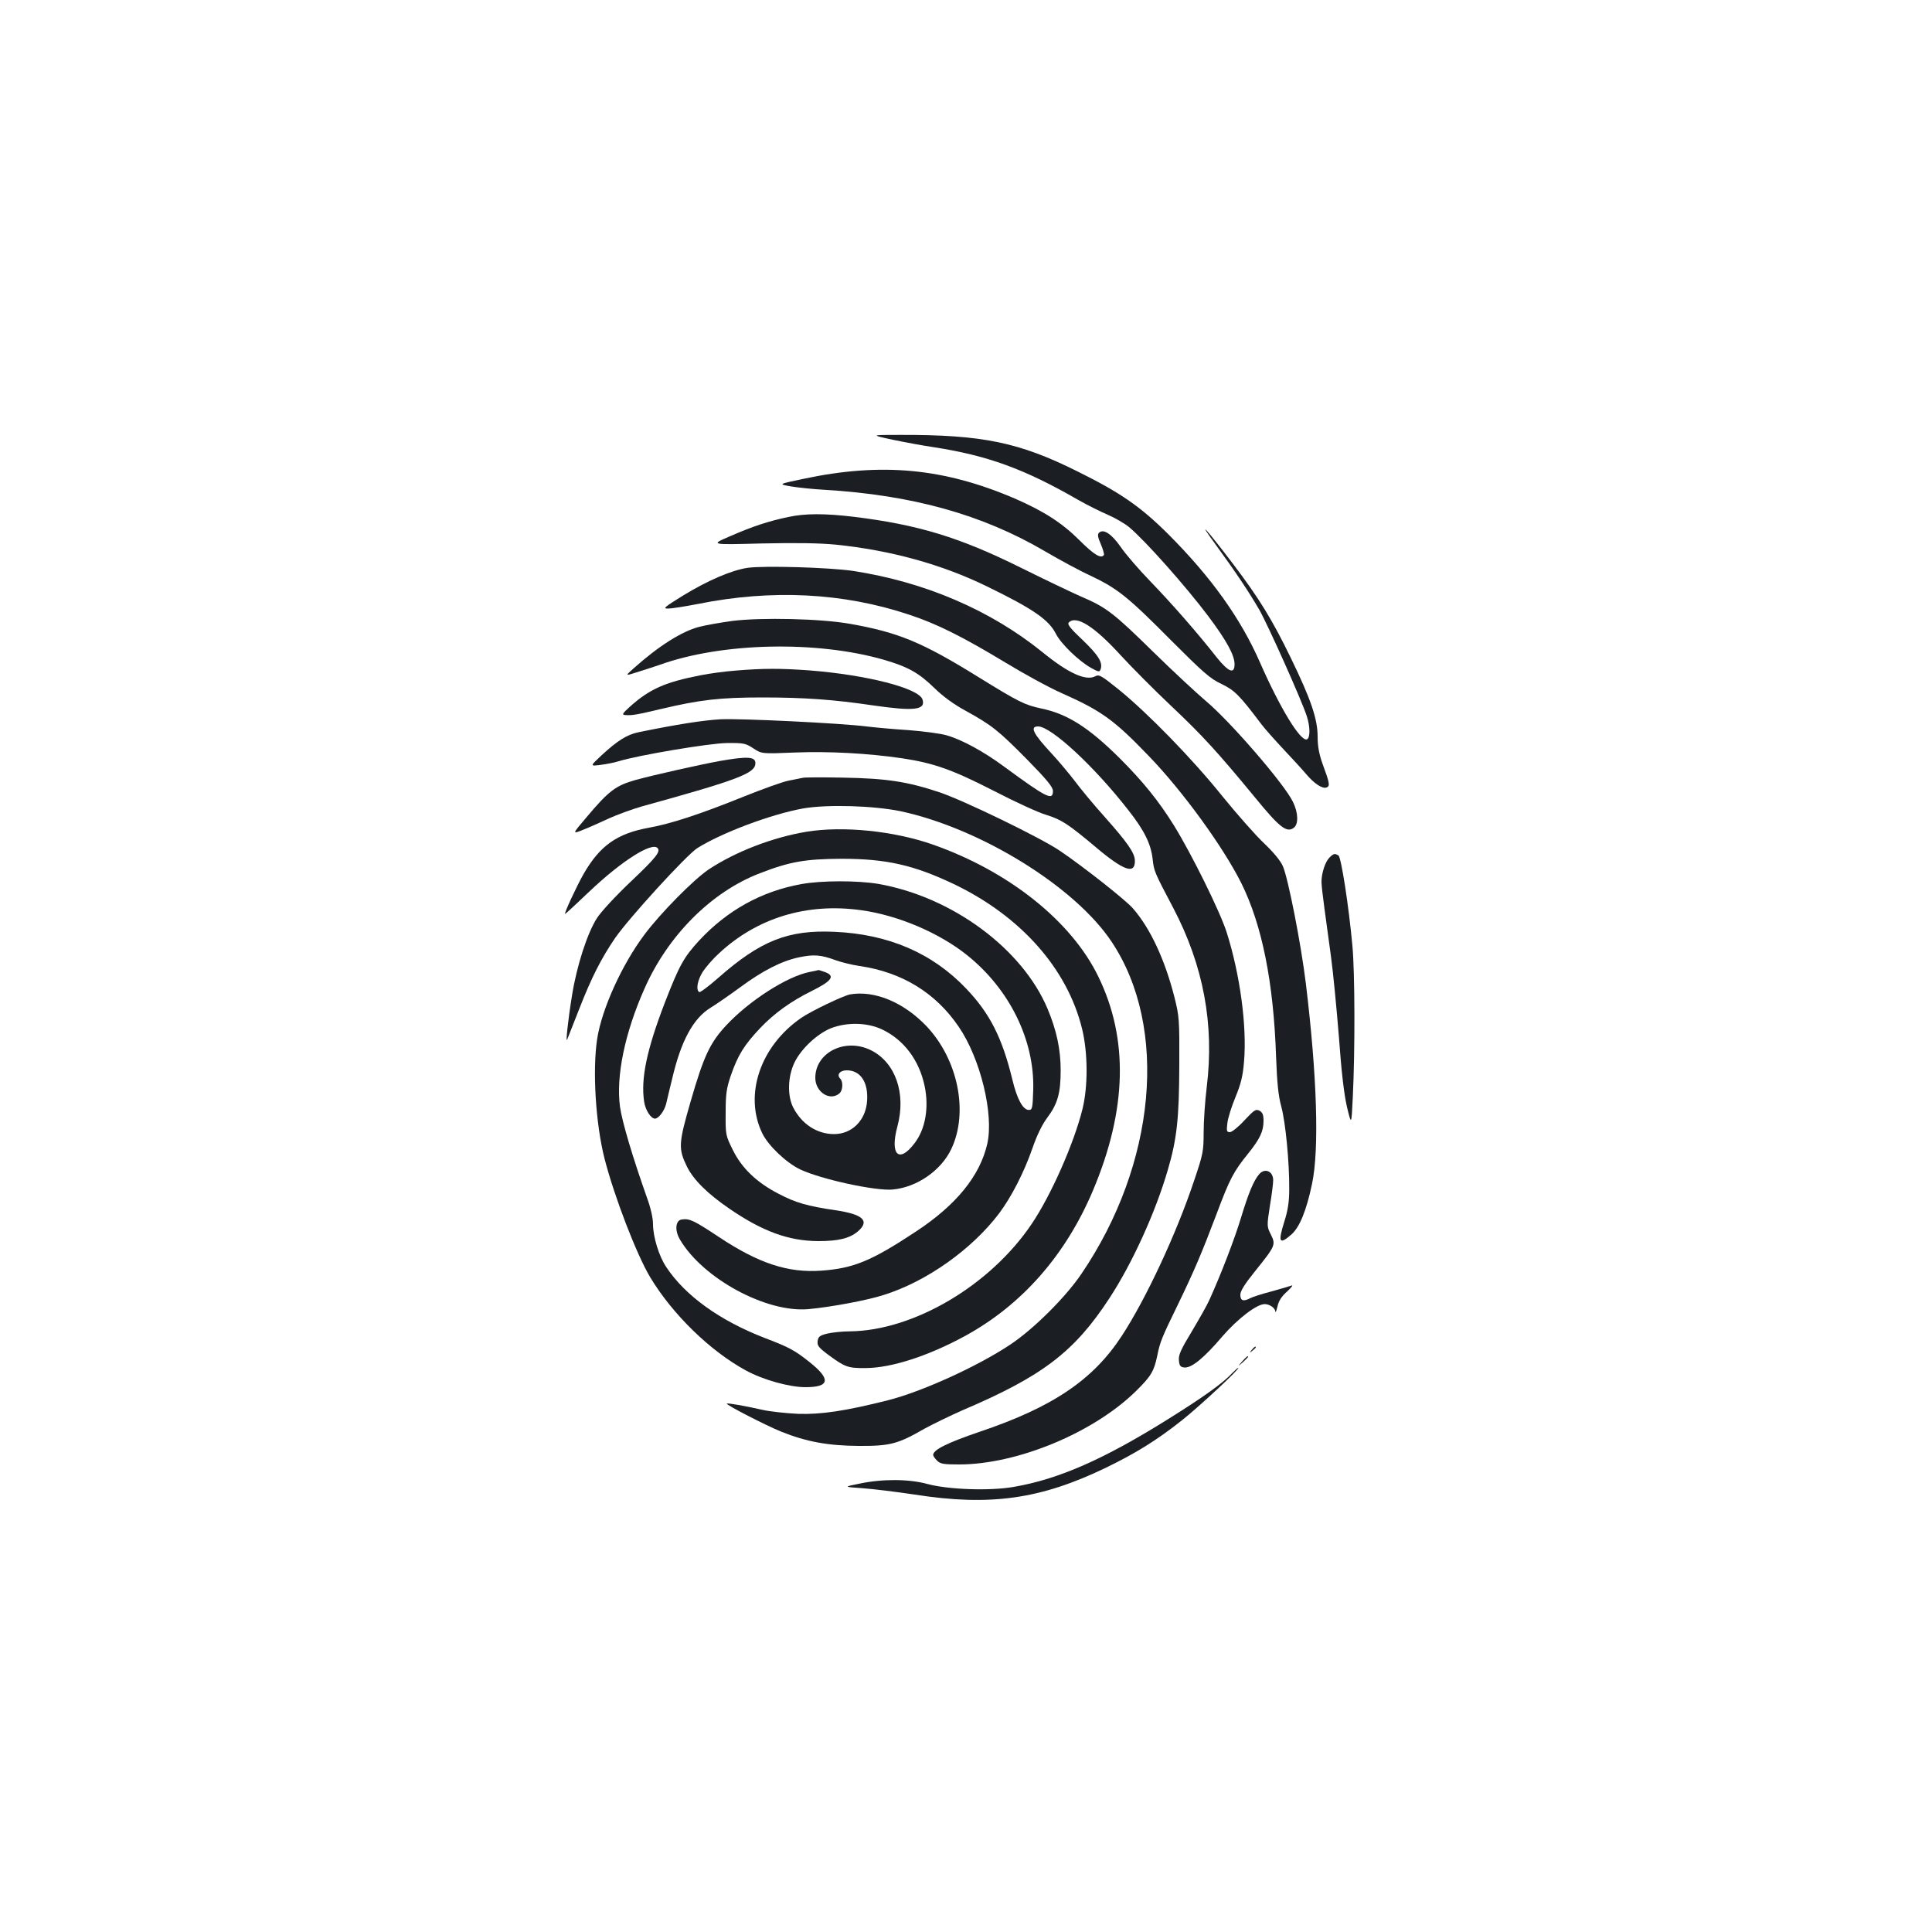 <?xml version="1.0" standalone="no"?>
<!DOCTYPE svg PUBLIC "-//W3C//DTD SVG 20010904//EN"
 "http://www.w3.org/TR/2001/REC-SVG-20010904/DTD/svg10.dtd">
<svg version="1.0" xmlns="http://www.w3.org/2000/svg"
 width="1000pt" height="1000pt" viewBox="0 0 1000 1000"
 preserveAspectRatio="xMidYMid meet">
<g transform="translate(0,1000) scale(0.1,-0.1)"
fill="#1b1f23" stroke="none">
<path d="M4620 7724 c63 -13 160 -31 215 -39 277 -43 467 -112 745 -272 47
-27 116 -61 153 -77 37 -16 88 -45 112 -65 83 -70 289 -301 408 -459 96 -128
137 -203 137 -250 0 -53 -31 -41 -92 35 -98 125 -231 277 -343 393 -61 63
-131 144 -155 180 -47 67 -89 95 -112 72 -8 -8 -6 -23 10 -59 11 -26 18 -51
16 -55 -14 -22 -51 0 -126 75 -90 90 -185 151 -334 216 -368 158 -691 189
-1098 102 -129 -27 -129 -27 -60 -39 38 -6 114 -14 169 -17 456 -27 819 -128
1143 -318 75 -44 182 -102 237 -127 139 -66 193 -109 415 -333 169 -169 204
-200 262 -227 68 -33 92 -56 208 -210 19 -25 71 -83 115 -130 44 -47 96 -103
115 -126 43 -51 85 -78 106 -70 19 7 17 21 -20 121 -18 51 -26 90 -26 142 0
91 -34 192 -139 408 -95 196 -165 310 -298 485 -134 177 -197 247 -90 100 103
-141 171 -243 225 -336 44 -77 218 -465 246 -551 18 -55 18 -114 0 -120 -33
-11 -138 161 -241 395 -100 230 -255 446 -477 668 -143 142 -245 213 -467 323
-304 152 -494 191 -919 190 -155 0 -155 0 -40 -25z"/>
<path d="M4080 7324 c-101 -21 -186 -49 -300 -99 -105 -45 -105 -45 160 -38
181 4 303 2 385 -6 285 -29 550 -102 785 -217 236 -115 318 -171 355 -244 26
-52 119 -142 184 -178 36 -20 42 -21 47 -8 14 35 -9 73 -91 152 -66 62 -82 83
-73 92 39 39 132 -20 268 -169 58 -63 176 -182 262 -263 164 -155 238 -236
435 -475 125 -153 163 -183 199 -156 26 18 24 79 -4 135 -44 92 -327 419 -451
522 -47 40 -169 153 -271 253 -207 203 -243 231 -374 287 -50 22 -190 89 -311
149 -316 157 -531 223 -865 264 -150 18 -253 18 -340 -1z"/>
<path d="M3870 7061 c-82 -12 -206 -65 -332 -142 -100 -62 -109 -69 -80 -69
18 0 88 11 155 24 382 77 752 58 1091 -55 146 -48 279 -115 501 -249 94 -57
223 -128 289 -157 208 -93 270 -137 452 -326 174 -180 383 -467 479 -658 107
-216 167 -512 180 -900 5 -136 12 -203 27 -257 22 -81 42 -288 41 -427 0 -67
-7 -110 -26 -170 -33 -106 -25 -119 37 -65 43 38 78 124 107 262 38 179 26
560 -32 1038 -25 205 -92 546 -119 607 -13 29 -48 71 -96 117 -42 39 -140 150
-218 246 -154 192 -387 431 -538 553 -87 70 -99 77 -118 67 -49 -26 -139 14
-275 125 -270 218 -609 363 -980 420 -122 18 -459 28 -545 16z"/>
<path d="M3790 6786 c-58 -8 -134 -21 -169 -30 -91 -23 -211 -99 -341 -215
-45 -40 -45 -40 15 -21 33 10 87 28 120 39 323 116 813 126 1160 26 124 -36
181 -68 260 -145 46 -45 102 -86 165 -120 134 -74 168 -101 318 -253 101 -103
132 -141 132 -161 0 -52 -32 -36 -250 124 -108 80 -220 141 -300 164 -30 9
-120 21 -199 27 -79 5 -176 14 -216 19 -136 17 -650 42 -755 37 -90 -5 -225
-26 -425 -67 -59 -12 -110 -44 -192 -120 -60 -56 -60 -56 -4 -49 31 4 72 12
90 18 103 32 473 94 562 95 89 1 98 -1 139 -28 43 -28 43 -28 214 -21 177 7
379 -4 556 -30 165 -25 260 -59 475 -169 110 -57 232 -113 271 -124 77 -24
112 -46 257 -168 146 -123 204 -142 201 -66 -2 39 -39 92 -159 227 -54 60
-121 141 -150 180 -29 38 -84 104 -122 145 -96 103 -114 140 -70 140 68 0 292
-208 467 -433 83 -105 117 -175 126 -253 7 -64 9 -68 107 -254 156 -298 213
-602 173 -927 -9 -73 -16 -178 -16 -235 0 -97 -3 -112 -50 -251 -92 -275 -249
-611 -374 -802 -148 -227 -358 -369 -736 -496 -167 -57 -240 -93 -240 -120 0
-5 9 -18 20 -29 17 -17 33 -20 114 -20 301 0 697 164 917 381 77 76 92 101
109 182 14 71 24 95 107 265 85 176 122 263 199 466 70 187 89 222 165 316 61
76 79 115 79 169 0 31 -5 43 -21 52 -19 10 -27 4 -78 -50 -31 -34 -65 -61 -75
-61 -17 0 -18 6 -13 48 3 26 22 86 42 134 28 68 38 109 44 182 16 185 -21 454
-90 671 -35 109 -182 406 -273 553 -79 127 -161 228 -280 347 -160 159 -271
230 -407 258 -85 18 -117 34 -324 162 -290 180 -415 232 -665 276 -149 27
-460 34 -610 15z"/>
<path d="M3807 6529 c-54 -4 -135 -15 -180 -24 -186 -36 -266 -72 -369 -165
-36 -33 -40 -39 -23 -41 35 -3 58 1 185 31 203 48 306 60 525 60 219 0 370
-11 573 -41 214 -31 274 -24 257 30 -18 59 -290 128 -585 151 -151 11 -239 11
-383 -1z"/>
<path d="M3725 6061 c-104 -19 -340 -72 -435 -98 -103 -29 -139 -56 -255 -194
-74 -87 -74 -87 -17 -64 31 12 91 39 134 59 42 19 118 47 170 62 504 139 588
172 588 224 0 34 -42 36 -185 11z"/>
<path d="M4155 5974 c-11 -2 -45 -9 -75 -15 -30 -6 -136 -44 -235 -84 -223
-90 -374 -139 -485 -159 -166 -30 -255 -93 -339 -239 -36 -63 -103 -207 -96
-207 3 0 58 51 124 114 166 158 323 258 354 227 18 -18 -6 -49 -140 -176 -75
-71 -153 -155 -173 -187 -50 -77 -105 -248 -129 -399 -22 -135 -34 -253 -25
-229 3 8 31 78 61 155 65 167 116 266 187 370 72 104 368 428 425 465 125 79
385 177 551 206 125 21 362 14 502 -15 414 -89 903 -391 1092 -676 295 -443
230 -1150 -157 -1719 -82 -121 -247 -285 -367 -365 -169 -113 -460 -245 -635
-289 -218 -55 -345 -74 -464 -70 -64 3 -147 12 -186 21 -88 20 -179 36 -183
32 -6 -6 204 -114 281 -145 132 -53 244 -73 402 -74 161 -1 203 10 338 88 44
24 134 68 200 97 413 176 578 302 759 579 118 180 239 445 303 666 47 160 58
267 59 539 1 240 0 254 -26 357 -49 191 -124 353 -213 455 -35 42 -260 219
-380 300 -99 67 -500 262 -625 303 -165 55 -273 71 -495 75 -104 2 -199 2
-210 -1z"/>
<path d="M4175 5695 c-176 -29 -370 -104 -508 -196 -78 -53 -247 -224 -331
-336 -117 -156 -221 -385 -245 -540 -25 -162 -8 -439 38 -620 51 -198 166
-497 237 -615 115 -191 310 -381 494 -481 89 -49 226 -87 309 -87 126 0 133
41 21 130 -77 61 -104 76 -230 124 -233 90 -412 218 -511 367 -38 56 -69 157
-69 223 0 31 -12 84 -31 136 -74 209 -129 393 -140 472 -21 156 24 379 126
609 121 276 347 503 598 599 154 60 235 74 422 75 232 0 373 -32 580 -130 348
-166 590 -439 666 -751 30 -123 31 -296 2 -414 -44 -178 -163 -447 -263 -595
-214 -318 -610 -552 -940 -556 -41 0 -95 -6 -120 -12 -38 -10 -45 -16 -48 -39
-3 -23 6 -34 60 -74 82 -60 98 -66 188 -65 133 0 326 63 515 166 295 161 522
420 663 755 175 416 184 783 27 1105 -139 287 -464 546 -858 684 -200 70 -463
97 -652 66z"/>
<path d="M6881 5561 c-22 -22 -41 -81 -41 -126 0 -16 7 -77 15 -135 8 -58 23
-170 34 -250 11 -80 29 -267 41 -415 13 -183 27 -301 42 -365 23 -95 23 -95
30 50 12 242 11 647 -2 785 -19 207 -58 457 -72 467 -19 12 -26 10 -47 -11z"/>
<path d="M4148 5424 c-206 -37 -384 -136 -529 -292 -79 -86 -102 -126 -178
-322 -93 -242 -125 -393 -107 -512 6 -43 35 -88 56 -88 19 0 49 40 58 77 5 21
19 81 32 133 45 192 108 309 198 364 31 19 100 67 152 105 116 86 215 137 306
156 76 16 114 13 189 -15 28 -10 83 -24 124 -30 220 -32 394 -139 513 -314
113 -165 183 -454 148 -607 -38 -165 -160 -316 -370 -454 -230 -152 -322 -190
-490 -202 -172 -12 -323 38 -527 173 -131 87 -154 98 -194 92 -33 -4 -38 -57
-9 -105 119 -201 447 -379 665 -359 117 11 301 45 388 73 222 69 457 236 598
422 65 87 129 212 173 338 23 67 50 122 76 157 54 72 70 127 70 246 0 108 -21
207 -68 319 -131 311 -494 579 -876 646 -108 18 -293 18 -398 -1z m308 -135
c192 -26 407 -118 551 -234 219 -176 348 -439 341 -695 -3 -97 -5 -105 -23
-105 -30 0 -61 56 -85 157 -53 218 -117 343 -239 471 -175 184 -403 282 -682
294 -240 11 -383 -46 -602 -239 -49 -43 -93 -76 -98 -73 -18 12 -9 62 19 106
16 24 53 67 83 94 197 184 455 263 735 224z"/>
<path d="M4190 4969 c-116 -23 -310 -147 -430 -275 -85 -91 -117 -159 -185
-394 -63 -218 -65 -245 -19 -339 34 -68 106 -140 222 -219 170 -116 304 -165
457 -166 104 0 162 14 205 50 64 55 27 89 -117 110 -143 21 -206 39 -293 85
-113 58 -191 133 -237 227 -37 75 -38 78 -37 192 0 98 4 126 27 194 37 106 69
157 151 244 73 77 159 139 266 192 107 53 125 79 69 99 -18 6 -32 11 -33 10
-1 -1 -21 -5 -46 -10z"/>
<path d="M4400 4853 c-36 -7 -201 -86 -252 -121 -213 -146 -299 -400 -202
-599 31 -63 124 -152 196 -186 108 -51 389 -112 478 -104 125 11 251 98 304
210 90 190 35 462 -128 635 -118 124 -269 187 -396 165z m165 -181 c114 -54
193 -160 221 -294 23 -111 4 -222 -52 -295 -81 -107 -129 -61 -89 87 46 170
-10 331 -137 394 -133 66 -288 -11 -288 -143 0 -73 75 -122 124 -81 19 15 21
61 5 77 -20 20 -2 43 34 43 71 0 112 -62 105 -159 -7 -100 -78 -171 -171 -171
-87 0 -165 50 -210 135 -33 62 -30 163 6 237 35 71 117 147 188 176 83 32 187
30 264 -6z"/>
<path d="M6518 3923 c-29 -33 -56 -99 -94 -224 -33 -110 -105 -297 -165 -429
-11 -25 -52 -97 -90 -161 -57 -94 -70 -123 -67 -150 2 -28 8 -35 28 -37 37 -4
102 49 198 162 79 91 177 166 218 166 25 0 54 -20 55 -38 1 -9 5 2 11 25 6 29
21 53 51 79 22 21 32 34 22 30 -11 -4 -59 -18 -106 -31 -47 -12 -96 -28 -107
-34 -36 -19 -52 -14 -52 17 0 20 22 55 76 122 106 132 108 137 82 190 -21 42
-21 44 -5 149 10 58 17 117 17 132 0 47 -43 65 -72 32z"/>
<path d="M6479 3013 c-13 -16 -12 -17 4 -4 9 7 17 15 17 17 0 8 -8 3 -21 -13z"/>
<path d="M6429 2953 c-24 -28 -24 -28 4 -4 15 14 27 26 27 28 0 8 -8 1 -31
-24z"/>
<path d="M6379 2894 c-48 -52 -148 -124 -334 -240 -331 -207 -565 -310 -797
-350 -125 -22 -341 -14 -448 15 -94 26 -232 27 -350 2 -85 -17 -85 -17 15 -24
55 -4 177 -19 270 -33 391 -61 652 -24 991 140 156 76 264 143 396 248 91 73
300 267 287 268 -3 0 -16 -12 -30 -26z"/>
</g>
</svg>
